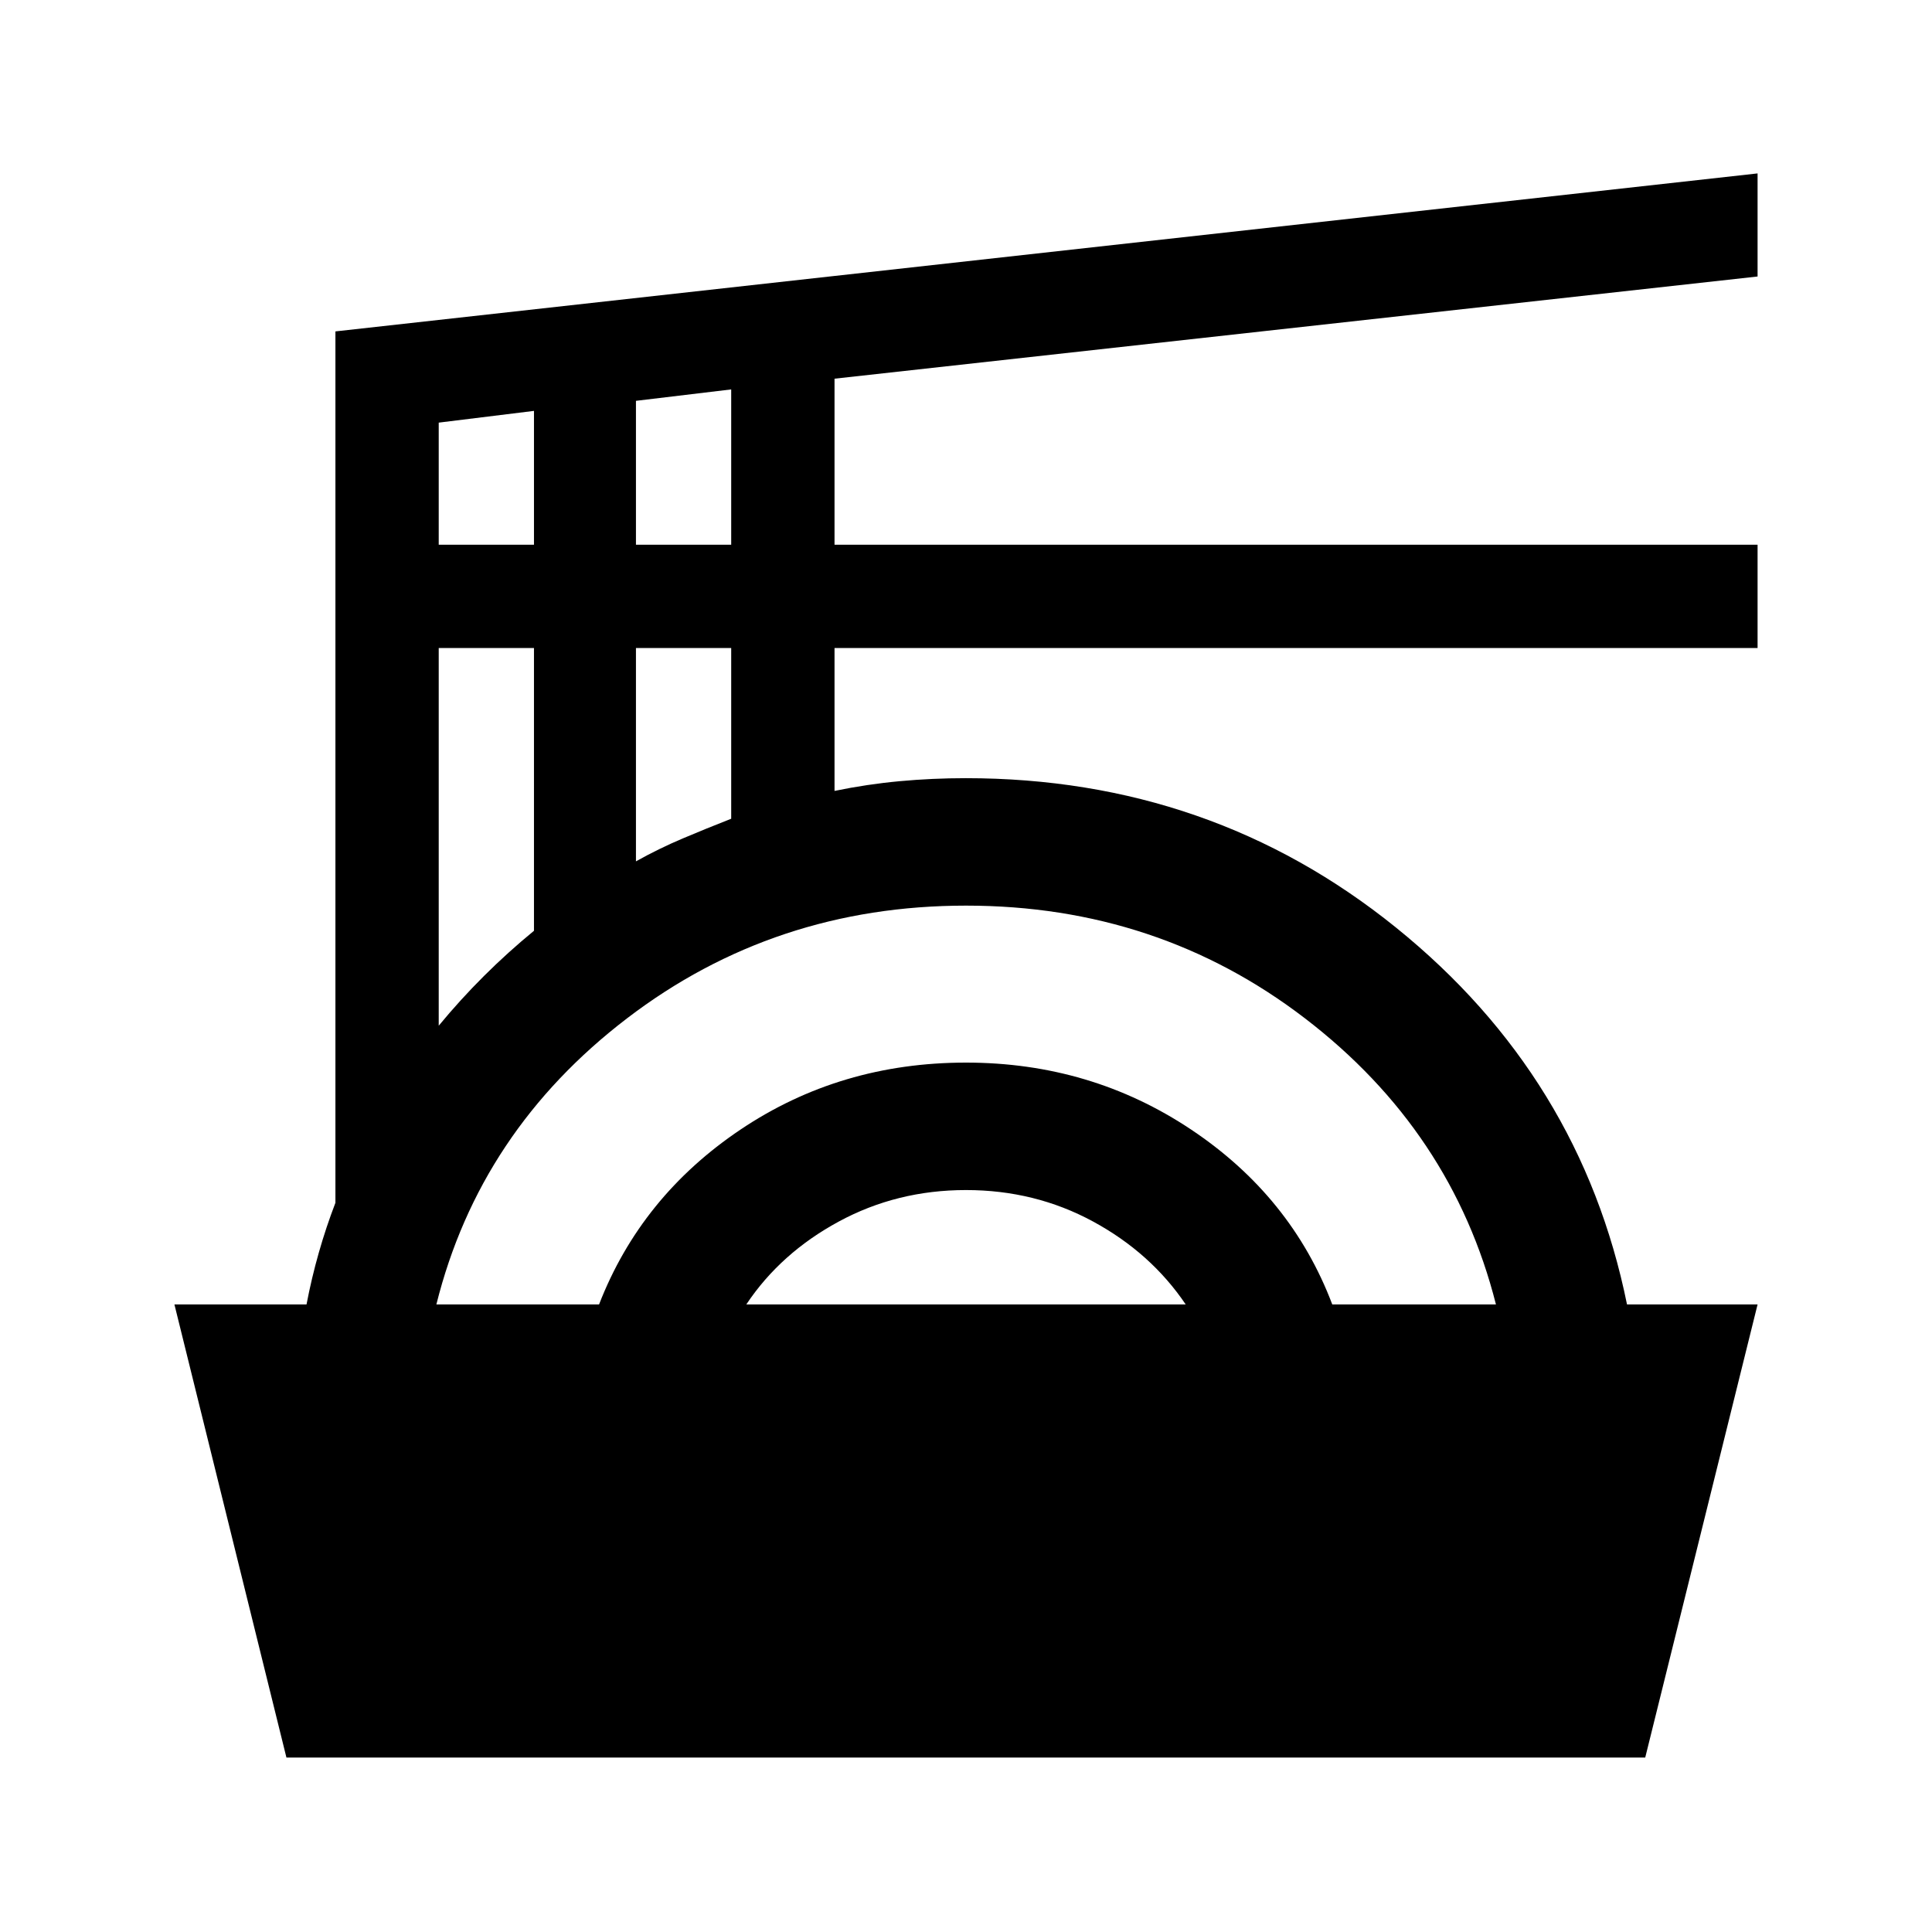 <svg xmlns="http://www.w3.org/2000/svg" height="40" viewBox="0 -960 960 960" width="40"><path d="M142.33-86.67 86.67-311.83h65.64q2.52-13.17 6.11-25.75 3.58-12.59 8.25-24.75v-433l706.66-78.5v51.22l-458.66 50.78v82.5h458.66V-638H414.67v71q16.13-3.33 32.35-4.83 16.23-1.5 32.87-1.5 121.78 0 213.69 74.16Q785.5-425 808.45-311.83h64.88L817.5-86.67H142.33Zm74.5-225.16h80.84Q318.5-365.5 368-398.75T480-432q62 0 111.83 33.25 49.84 33.25 70.17 86.92h81.33Q721.5-398 648.42-454 575.33-510 480-510q-95.17 0-168.42 56-73.25 56-94.75 142.17Zm154 0h218.34q-17.34-25.67-46.12-41.25-28.79-15.59-63.05-15.59-34.33 0-63.25 15.67-28.92 15.66-45.92 41.17ZM218-450.33q10.73-13 22.53-24.75t24.8-22.42V-638H218v187.67ZM316-532q11.33-6.33 23.23-11.37 11.89-5.03 24.1-9.8V-638H316v106Zm-98-157.33h47.33v-66.5L218-750v60.67Zm98 0h47.33v-77.17L316-760.83v71.5Z"/></svg>